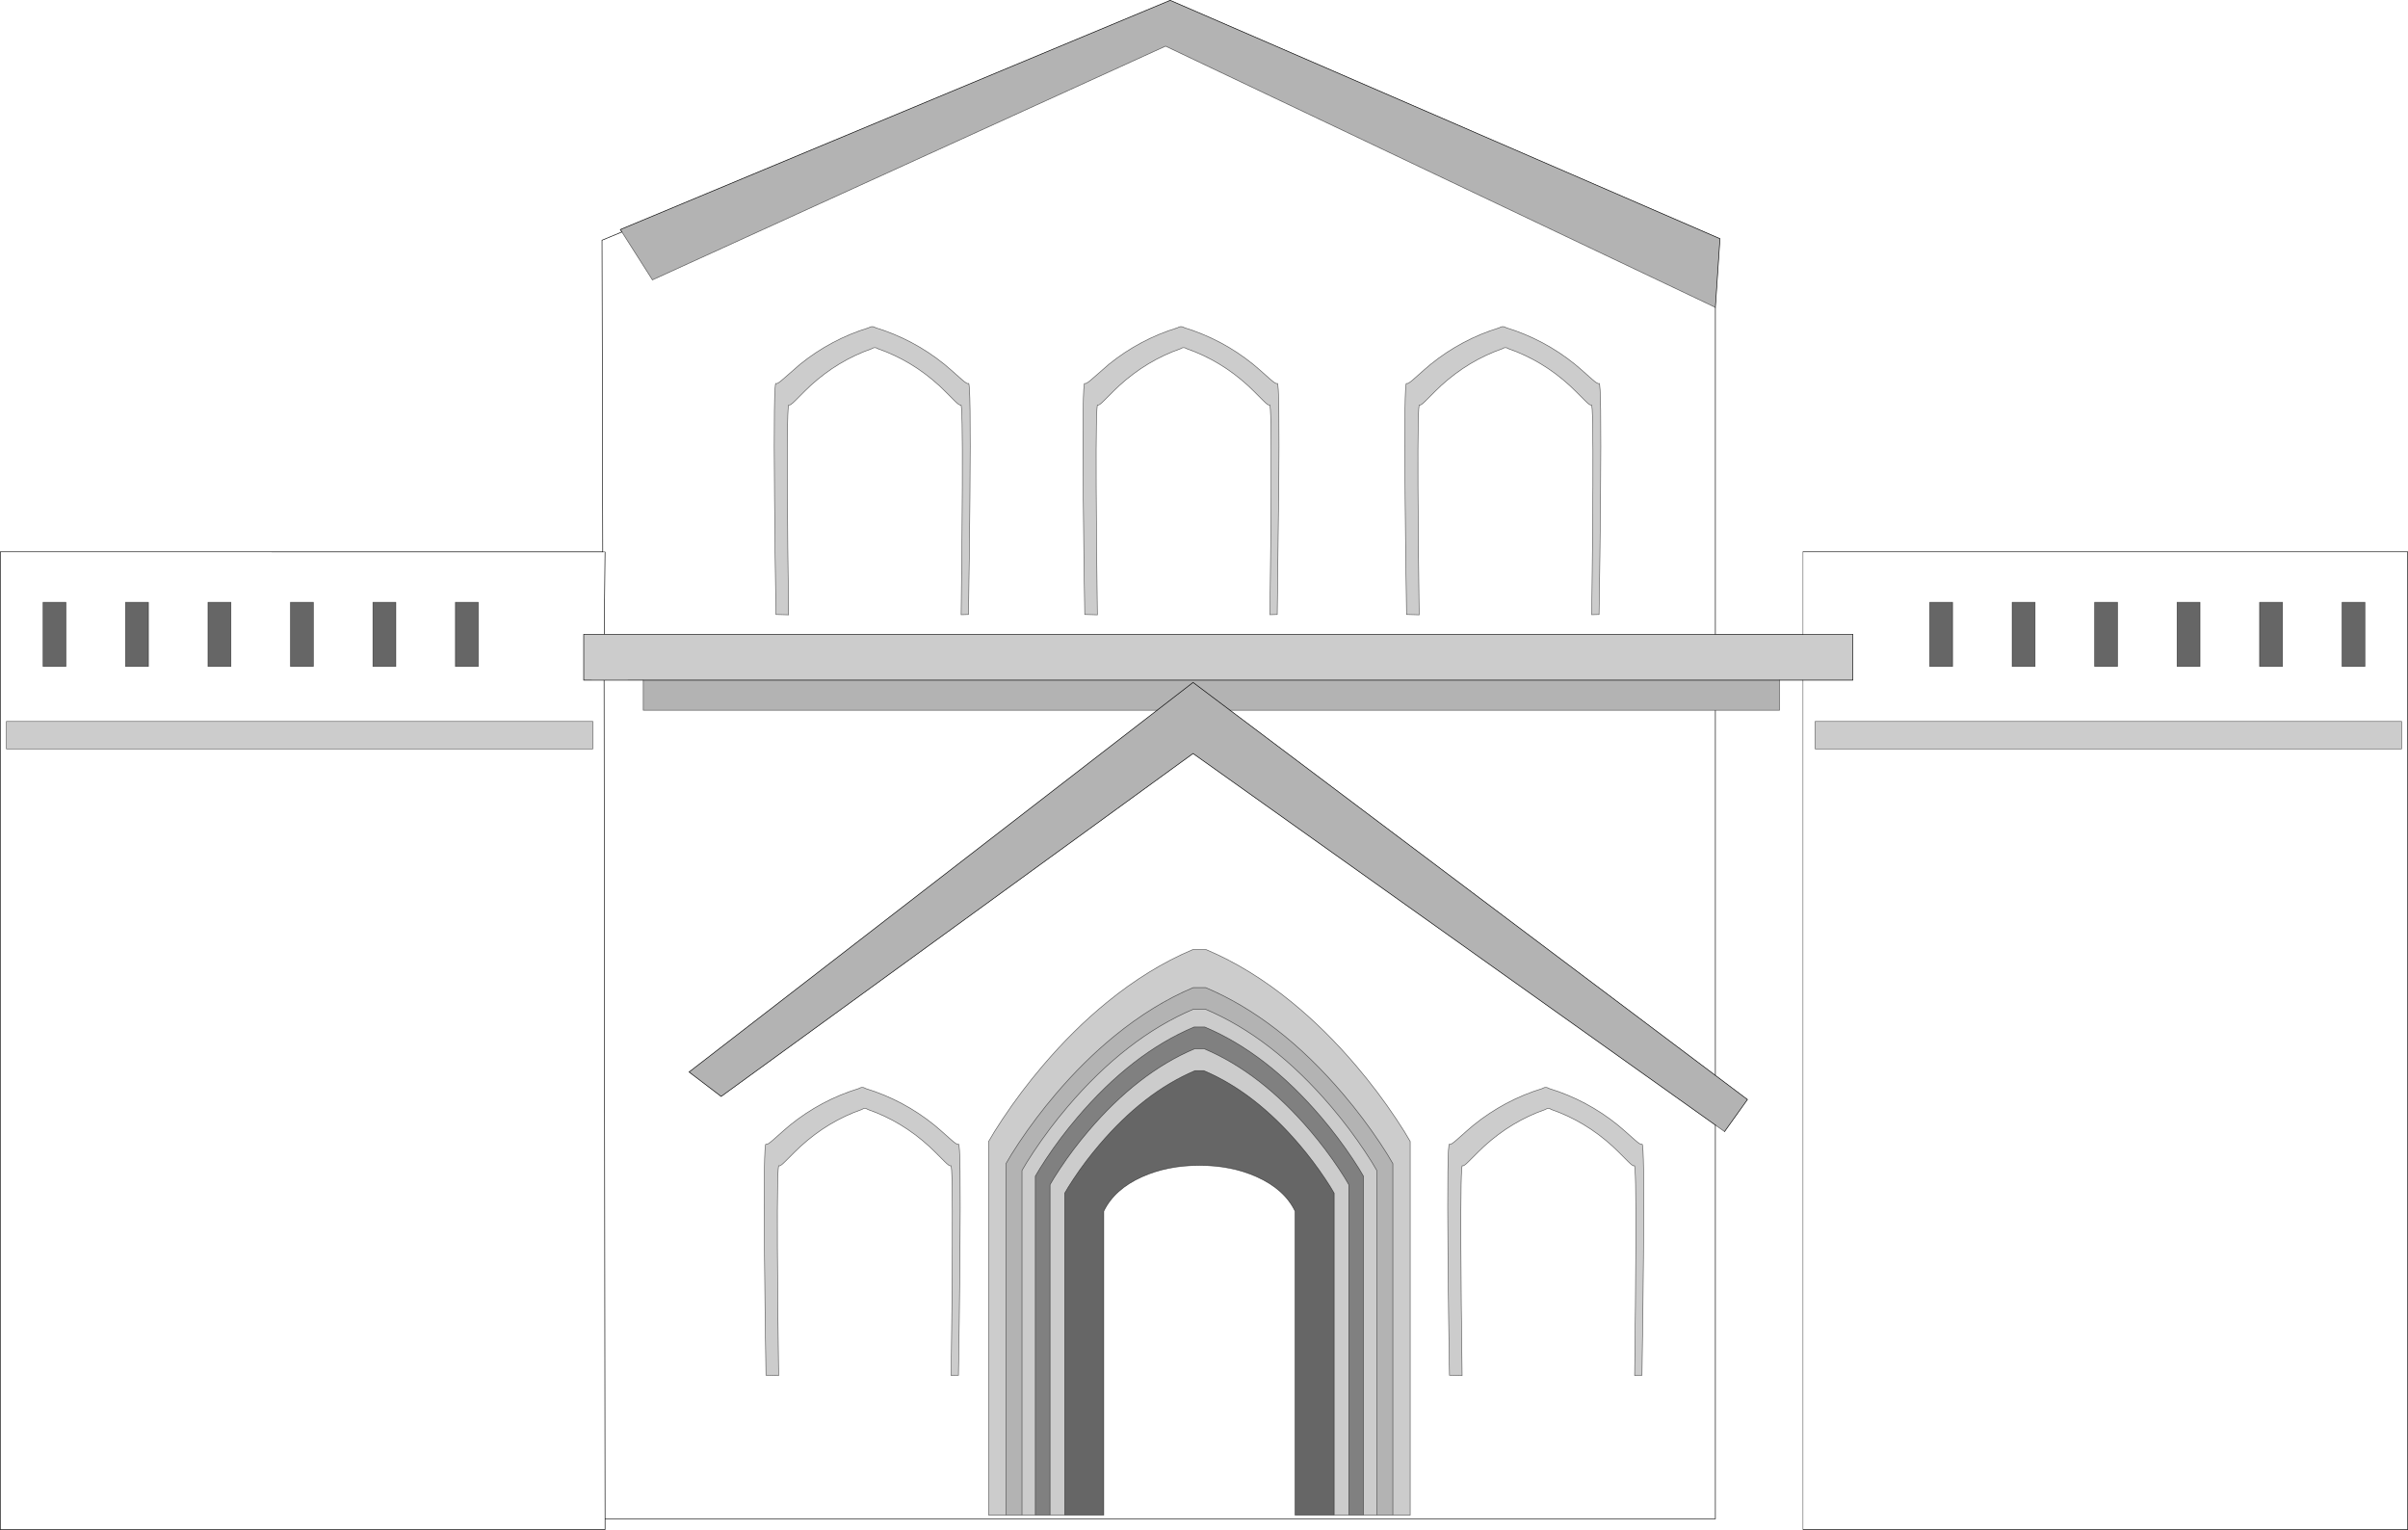<?xml version="1.0" encoding="UTF-8" standalone="no"?>
<svg xmlns:xlink="http://www.w3.org/1999/xlink" height="2498.6px" width="3933.95px" xmlns="http://www.w3.org/2000/svg">
  <g transform="matrix(1.0, 0.0, 0.0, 1.0, 1966.95, 1249.3)">
    <path d="M940.25 -138.45 L940.25 -89.3 835.45 -89.3 42.55 -89.3 -17.85 -134.7 -76.6 -89.3 -17.85 -134.7 42.55 -89.3 835.45 507.05 887.85 546.45 850.45 598.85 835.45 588.2 -17.85 -18.65 -788.8 541.45 -841.2 501.55 -76.6 -89.3 -916.05 -89.3 -916.05 -138.45 940.25 -138.45 M-950.95 -870.45 L-953.5 -874.45 -55.25 -1248.75 842.95 -859.5 835.45 -747.25 -62.75 -1173.9 -901.1 -792.15 -950.95 -870.45 M-323.45 1225.2 L-323.45 651.1 Q-316.3 638.2 -302.6 617.55 -275.15 576.3 -242.35 537.7 -196.4 483.65 -146.2 442.7 -83.5 391.5 -17.65 363.7 L2.75 363.7 Q122.4 414.2 227.45 537.7 260.25 576.3 287.7 617.55 301.4 638.2 308.55 651.1 L308.55 1225.2 282.35 1225.2 282.35 662.35 Q275.8 650.5 263.2 631.6 238.1 593.75 208.0 558.35 111.65 445.1 1.9 398.75 L-16.8 398.75 Q-126.55 445.1 -222.9 558.35 -253.0 593.75 -278.15 631.6 -290.75 650.5 -297.3 662.35 L-297.3 1225.2 -323.45 1225.2" fill="#000000" fill-opacity="0.298" fill-rule="evenodd" stroke="none"/>
    <path d="M1320.3 -265.65 L1320.3 -160.9 1357.75 -160.9 1357.75 -265.65 1320.3 -265.65 M1589.75 -160.9 L1627.2 -160.9 1627.2 -265.65 1589.75 -265.65 1589.75 -160.9 M1455.05 -160.9 L1492.45 -160.9 1492.45 -265.65 1455.05 -265.65 1455.05 -160.9 M1859.25 -265.65 L1859.25 -160.9 1896.65 -160.9 1896.65 -265.65 1859.25 -265.65 M1724.5 -265.65 L1724.5 -160.9 1761.95 -160.9 1761.95 -265.65 1724.5 -265.65 M835.45 -89.3 L835.45 507.05 42.55 -89.3 835.45 -89.3 M835.45 588.2 L835.45 1231.35 -978.45 1231.35 -978.45 1248.8 -1966.45 1248.8 -1966.45 -348.0 -982.2 -347.95 -983.4 -857.0 -950.95 -870.45 -901.1 -792.15 -62.75 -1173.9 835.45 -747.25 835.45 -213.3 -979.8 -213.3 -978.45 -348.0 -979.8 -213.3 -1013.35 -213.3 -1013.35 -138.45 -980.05 -138.4 -916.05 -138.45 -916.05 -89.3 -76.6 -89.3 -841.2 501.55 -788.8 541.45 -17.85 -18.65 835.45 588.2 M978.5 -213.3 L978.5 -348.0 1966.5 -348.0 1966.5 1248.8 978.5 1248.8 978.5 -138.45 1060.0 -138.45 1060.0 -213.3 978.5 -213.3 M1185.6 -265.65 L1185.6 -160.9 1223.0 -160.9 1223.0 -265.65 1185.6 -265.65 M998.45 -26.15 L1956.55 -26.15 1956.55 -71.05 998.45 -71.05 998.45 -26.15 M703.75 612.3 Q682.9 593.65 676.1 588.15 625.65 547.45 564.05 528.55 L561.9 527.45 Q559.5 526.45 558.3 526.8 557.1 526.45 554.75 527.45 L552.6 528.55 Q491.0 547.45 440.55 588.15 433.8 593.6 412.9 612.3 402.85 621.25 401.05 619.45 397.05 615.4 398.65 805.75 399.45 900.9 401.05 996.85 L421.7 997.4 Q420.05 874.95 419.7 787.5 419.2 651.15 422.2 654.55 423.8 656.4 432.75 647.35 451.65 628.3 457.45 623.05 502.55 581.9 557.5 562.85 L559.4 561.8 Q561.55 560.8 562.6 561.1 564.35 560.6 567.7 562.85 622.7 581.9 667.8 623.05 673.8 628.5 692.5 647.35 701.4 656.4 703.0 654.55 706.0 651.2 705.5 787.35 705.15 871.45 703.55 997.2 L715.55 996.85 Q717.15 900.9 717.95 805.75 719.6 615.4 715.55 619.45 713.75 621.25 703.75 612.3 M1185.6 668.8 L1185.6 1032.15 1323.6 1032.15 1323.6 668.8 1185.6 668.8 M1727.45 668.8 L1727.45 1032.15 1865.45 1032.15 1865.45 668.8 1727.45 668.8 M1466.7 668.8 L1466.7 1032.15 1604.7 1032.15 1604.7 668.8 1466.7 668.8 M1466.7 101.85 L1466.7 465.2 1604.7 465.2 1604.7 101.85 1466.7 101.85 M1727.45 101.85 L1727.45 465.2 1865.45 465.2 1865.45 101.85 1727.45 101.85 M1185.6 101.85 L1185.6 465.2 1323.6 465.2 1323.6 101.85 1185.6 101.85 M-699.25 -623.1 Q-703.25 -627.15 -701.65 -436.8 -700.85 -341.65 -699.25 -245.7 L-678.6 -245.15 Q-680.25 -363.9 -680.6 -455.0 -681.15 -591.35 -678.1 -587.95 -676.5 -586.15 -667.55 -595.15 -648.8 -614.1 -642.85 -619.5 -597.8 -660.6 -542.85 -679.7 L-540.95 -680.75 Q-538.8 -681.75 -537.7 -681.4 -536.65 -681.75 -534.5 -680.75 L-532.6 -679.7 Q-477.65 -660.6 -432.55 -619.5 -426.6 -614.05 -407.85 -595.15 -398.9 -586.15 -397.3 -587.95 -394.3 -591.35 -394.85 -455.2 -395.15 -369.8 -396.75 -245.35 L-384.75 -245.7 Q-383.15 -341.65 -382.35 -436.8 -380.75 -627.15 -384.75 -623.1 -386.55 -621.3 -396.55 -630.25 -417.35 -648.9 -424.2 -654.4 -474.7 -695.1 -536.3 -714.0 L-538.45 -715.1 Q-540.8 -716.1 -542.0 -715.75 -543.2 -716.1 -545.6 -715.1 L-547.75 -714.0 Q-609.35 -695.1 -659.8 -654.4 L-687.45 -630.25 Q-697.45 -621.3 -699.25 -623.1 M-978.45 -348.0 L-982.2 -347.95 -978.45 -348.0 M-1185.55 -265.65 L-1222.95 -265.65 -1222.95 -160.9 -1185.55 -160.9 -1185.55 -265.65 M-998.4 -26.15 L-998.4 -71.05 -1956.5 -71.05 -1956.5 -26.15 -998.4 -26.15 M-978.45 1231.35 L-980.05 -138.4 -978.45 1231.35 M-1455.0 -160.9 L-1455.0 -265.65 -1492.4 -265.65 -1492.4 -160.9 -1455.0 -160.9 M-1320.25 -265.65 L-1357.7 -265.65 -1357.7 -160.9 -1320.25 -160.9 -1320.25 -265.65 M-1627.15 -265.65 L-1627.15 -160.9 -1589.7 -160.9 -1589.7 -265.65 -1627.15 -265.65 M-1859.2 -265.65 L-1896.6 -265.65 -1896.6 -160.9 -1859.2 -160.9 -1859.2 -265.65 M-1724.45 -265.65 L-1761.85 -265.65 -1761.85 -160.9 -1724.45 -160.9 -1724.45 -265.65 M-1323.55 96.0 L-1323.55 459.35 -1185.55 459.35 -1185.55 96.0 -1323.55 96.0 M-1602.5 662.95 L-1602.5 1026.3 -1464.5 1026.3 -1464.5 662.95 -1602.5 662.95 M-1865.4 662.95 L-1865.4 1026.3 -1727.4 1026.3 -1727.4 662.95 -1865.4 662.95 M-1865.4 96.0 L-1865.4 459.35 -1727.4 459.35 -1727.4 96.0 -1865.4 96.0 M-1602.5 96.0 L-1602.5 459.35 -1464.5 459.35 -1464.5 96.0 -1602.5 96.0 M-715.55 619.45 Q-719.6 615.4 -717.95 805.75 -717.15 900.9 -715.55 996.85 L-694.9 997.4 Q-696.55 877.5 -696.9 787.5 -697.45 651.15 -694.4 654.55 -692.8 656.4 -683.85 647.35 -665.05 628.35 -659.15 623.05 -614.1 581.9 -559.15 562.85 L-557.25 561.8 Q-555.1 560.8 -554.0 561.1 -552.95 560.8 -550.8 561.8 L-548.9 562.85 Q-493.95 581.9 -448.85 623.05 -442.95 628.4 -424.15 647.35 -415.2 656.4 -413.6 654.55 -410.6 651.15 -411.15 787.35 -411.5 875.65 -413.1 997.2 L-401.1 996.85 Q-399.5 900.9 -398.7 805.75 -397.05 615.4 -401.1 619.45 -402.9 621.25 -412.9 612.3 -433.7 593.65 -440.55 588.15 -491.0 547.45 -552.6 528.55 -553.55 528.0 -554.75 527.45 -557.1 526.45 -558.3 526.8 -559.5 526.45 -561.9 527.45 L-564.05 528.55 Q-625.65 547.45 -676.1 588.15 -682.9 593.65 -703.75 612.3 -713.75 621.25 -715.55 619.45 M-1323.55 662.95 L-1323.55 1026.3 -1185.55 1026.3 -1185.55 662.95 -1323.55 662.95 M491.75 -715.1 Q489.4 -716.1 488.2 -715.75 487.0 -716.1 484.6 -715.1 L482.45 -714.0 Q420.85 -695.1 370.4 -654.4 363.6 -648.9 342.75 -630.25 332.75 -621.3 330.95 -623.1 326.9 -627.15 328.55 -436.8 329.35 -341.65 330.95 -245.7 L351.55 -245.15 Q349.95 -366.5 349.6 -455.0 349.1 -591.35 352.1 -587.95 353.7 -586.15 362.6 -595.15 381.25 -614.0 387.3 -619.5 432.4 -660.6 487.35 -679.7 L489.25 -680.75 Q491.4 -681.75 492.45 -681.4 493.55 -681.75 495.7 -680.75 L497.6 -679.7 Q552.55 -660.6 597.65 -619.5 603.65 -614.0 622.35 -595.15 631.25 -586.15 632.85 -587.95 635.85 -591.35 635.35 -455.2 635.0 -367.05 633.4 -245.35 L645.45 -245.7 Q647.05 -341.65 647.85 -436.8 649.45 -627.15 645.45 -623.1 643.65 -621.3 633.65 -630.25 612.85 -648.9 606.0 -654.4 555.5 -695.1 493.9 -714.0 L491.75 -715.1 M398.65 -525.05 L398.65 -228.7 584.3 -228.7 584.3 -525.05 Q577.2 -562.15 549.6 -583.25 524.35 -602.5 491.15 -602.4 458.0 -602.25 432.85 -582.9 405.45 -561.7 398.65 -525.05 M107.9 -630.25 Q87.1 -648.9 80.25 -654.4 29.9 -695.0 -31.5 -713.9 L-31.8 -714.0 -33.95 -715.1 Q-36.35 -716.1 -37.55 -715.75 -38.75 -716.1 -41.1 -715.1 L-43.25 -714.0 Q-104.85 -695.1 -155.3 -654.4 L-182.95 -630.25 Q-193.0 -621.3 -194.8 -623.1 -198.8 -627.15 -197.2 -436.8 -196.4 -341.65 -194.8 -245.7 L-174.15 -245.15 -174.15 -245.45 Q-175.8 -367.8 -176.1 -455.0 -176.65 -591.35 -173.6 -587.95 -172.0 -586.15 -163.1 -595.15 -144.45 -614.0 -138.4 -619.5 -93.3 -660.6 -38.35 -679.7 L-36.45 -680.75 Q-34.3 -681.75 -33.25 -681.4 -32.15 -681.75 -30.0 -680.75 L-28.1 -679.7 -27.2 -679.4 Q27.2 -660.25 71.95 -619.5 77.95 -614.0 96.65 -595.15 105.55 -586.15 107.15 -587.95 110.15 -591.35 109.65 -455.2 109.3 -367.05 107.7 -245.35 L119.7 -245.7 121.65 -413.0 122.1 -436.8 Q123.75 -627.15 119.7 -623.1 117.9 -621.3 107.9 -630.25 M-631.0 -525.05 L-631.0 -228.7 -445.35 -228.7 -445.35 -525.05 Q-452.45 -562.15 -480.05 -583.25 -505.3 -602.5 -538.5 -602.4 -571.65 -602.25 -596.8 -582.9 -624.2 -561.7 -631.0 -525.05 M-115.55 -525.05 L-115.55 -228.7 72.1 -228.7 72.1 -525.05 Q65.0 -562.15 37.4 -583.25 12.15 -602.5 -21.05 -602.4 L-22.35 -602.4 -23.05 -602.4 Q-56.2 -602.25 -81.35 -582.9 -108.75 -561.7 -115.55 -525.05 M308.55 1225.2 L336.9 1225.2 336.9 614.9 Q329.1 600.85 314.15 578.35 284.3 533.4 248.5 491.3 198.45 432.45 143.75 387.8 75.4 331.95 3.7 301.7 L-18.55 301.7 Q-90.25 331.95 -158.65 387.8 -213.35 432.45 -263.4 491.3 -299.2 533.4 -329.05 578.35 -344.0 600.85 -351.8 614.9 L-351.8 1225.2 -323.45 1225.2 -297.3 1225.2 -275.55 1225.2 -251.5 1225.2 -227.55 1225.2 -163.7 1225.2 -163.7 728.9 Q-146.35 693.0 -101.3 672.75 -59.65 654.05 -7.45 654.05 44.7 654.05 86.4 672.75 131.45 693.0 148.8 728.9 L148.8 1225.2 212.65 1225.2 236.6 1225.2 260.55 1225.2 282.35 1225.2 308.55 1225.2 M-646.9 719.05 L-646.9 1015.4 -461.25 1015.4 -461.25 719.05 Q-468.35 681.95 -495.95 660.85 -521.2 641.6 -554.4 641.7 -587.55 641.85 -612.7 661.2 -640.1 682.4 -646.9 719.05 M470.2 719.05 L470.2 1015.4 655.85 1015.4 655.85 719.05 Q648.75 681.95 621.15 660.85 595.9 641.6 562.7 641.7 529.55 641.85 504.4 661.2 477.0 682.4 470.2 719.05" fill="#ffffff" fill-opacity="0.0" fill-rule="evenodd" stroke="none"/>
    <path d="M835.45 -213.3 L978.5 -213.3 1060.0 -213.3 1060.0 -138.45 978.5 -138.45 940.25 -138.45 -916.05 -138.45 -980.05 -138.4 -1013.35 -138.45 -1013.35 -213.3 -979.8 -213.3 835.45 -213.3 M703.75 612.3 Q713.75 621.25 715.55 619.45 719.6 615.4 717.95 805.75 717.15 900.9 715.55 996.85 L703.55 997.2 Q705.15 871.45 705.5 787.35 706.0 651.2 703.0 654.55 701.4 656.4 692.5 647.35 673.8 628.5 667.8 623.05 622.7 581.9 567.7 562.85 564.35 560.6 562.6 561.1 561.55 560.8 559.4 561.8 L557.5 562.85 Q502.55 581.9 457.45 623.05 451.65 628.3 432.75 647.35 423.8 656.4 422.2 654.55 419.2 651.15 419.7 787.5 420.05 874.95 421.7 997.4 L401.05 996.85 Q399.45 900.9 398.65 805.75 397.05 615.4 401.05 619.45 402.85 621.25 412.9 612.3 433.8 593.6 440.55 588.15 491.0 547.45 552.6 528.55 L554.75 527.45 Q557.1 526.45 558.3 526.8 559.5 526.45 561.9 527.45 L564.05 528.55 Q625.65 547.45 676.1 588.15 682.9 593.65 703.75 612.3 M998.45 -26.15 L998.45 -71.05 1956.55 -71.05 1956.55 -26.15 998.45 -26.15 M-699.25 -623.1 Q-697.45 -621.3 -687.45 -630.25 L-659.8 -654.4 Q-609.35 -695.1 -547.75 -714.0 L-545.6 -715.1 Q-543.2 -716.1 -542.0 -715.75 -540.8 -716.1 -538.45 -715.1 L-536.3 -714.0 Q-474.7 -695.1 -424.2 -654.4 -417.35 -648.9 -396.55 -630.25 -386.55 -621.3 -384.75 -623.1 -380.75 -627.15 -382.35 -436.8 -383.15 -341.65 -384.75 -245.7 L-396.75 -245.35 Q-395.15 -369.8 -394.85 -455.2 -394.3 -591.35 -397.3 -587.95 -398.9 -586.15 -407.85 -595.15 -426.6 -614.05 -432.55 -619.5 -477.65 -660.6 -532.6 -679.7 L-534.5 -680.75 Q-536.65 -681.75 -537.7 -681.4 -538.8 -681.75 -540.95 -680.75 L-542.85 -679.7 Q-597.8 -660.6 -642.85 -619.5 -648.8 -614.1 -667.55 -595.15 -676.5 -586.15 -678.1 -587.95 -681.15 -591.35 -680.6 -455.0 -680.25 -363.9 -678.6 -245.15 L-699.25 -245.7 Q-700.85 -341.65 -701.65 -436.8 -703.25 -627.15 -699.25 -623.1 M-998.4 -26.15 L-1956.5 -26.15 -1956.5 -71.05 -998.4 -71.05 -998.4 -26.15 M-715.55 619.45 Q-713.75 621.25 -703.75 612.3 -682.9 593.65 -676.1 588.15 -625.65 547.45 -564.05 528.55 L-561.9 527.45 Q-559.5 526.45 -558.3 526.8 -557.1 526.45 -554.75 527.45 -553.55 528.0 -552.6 528.55 -491.0 547.45 -440.55 588.15 -433.7 593.65 -412.9 612.3 -402.9 621.25 -401.1 619.45 -397.05 615.4 -398.7 805.75 -399.5 900.9 -401.1 996.85 L-413.1 997.2 Q-411.5 875.65 -411.15 787.35 -410.6 651.15 -413.6 654.55 -415.2 656.4 -424.15 647.35 -442.95 628.4 -448.85 623.05 -493.95 581.9 -548.9 562.85 L-550.8 561.8 Q-552.95 560.8 -554.0 561.1 -555.1 560.8 -557.25 561.8 L-559.15 562.85 Q-614.1 581.9 -659.15 623.05 -665.05 628.35 -683.85 647.35 -692.8 656.4 -694.4 654.55 -697.45 651.15 -696.9 787.5 -696.55 877.5 -694.9 997.4 L-715.55 996.85 Q-717.15 900.9 -717.95 805.75 -719.6 615.4 -715.55 619.45 M491.75 -715.1 L493.9 -714.0 Q555.5 -695.1 606.0 -654.4 612.85 -648.9 633.65 -630.25 643.65 -621.3 645.45 -623.1 649.45 -627.15 647.85 -436.8 647.05 -341.65 645.45 -245.7 L633.4 -245.35 Q635.0 -367.05 635.35 -455.2 635.85 -591.35 632.85 -587.95 631.25 -586.15 622.35 -595.15 603.65 -614.0 597.65 -619.5 552.55 -660.6 497.6 -679.7 L495.7 -680.75 Q493.55 -681.75 492.45 -681.4 491.4 -681.75 489.25 -680.75 L487.35 -679.7 Q432.4 -660.6 387.3 -619.5 381.25 -614.0 362.6 -595.15 353.7 -586.15 352.1 -587.95 349.1 -591.35 349.6 -455.0 349.95 -366.5 351.55 -245.15 L330.95 -245.7 Q329.35 -341.65 328.55 -436.8 326.9 -627.15 330.95 -623.1 332.75 -621.3 342.75 -630.25 363.6 -648.9 370.4 -654.4 420.85 -695.1 482.45 -714.0 L484.6 -715.1 Q487.0 -716.1 488.2 -715.75 489.4 -716.1 491.75 -715.1 M107.9 -630.25 Q117.9 -621.3 119.7 -623.1 123.75 -627.15 122.1 -436.8 L121.65 -413.0 119.7 -245.7 107.7 -245.35 Q109.3 -367.05 109.65 -455.2 110.15 -591.35 107.15 -587.95 105.55 -586.15 96.65 -595.15 77.95 -614.0 71.95 -619.5 27.2 -660.25 -27.2 -679.4 L-28.1 -679.7 -30.0 -680.75 Q-32.15 -681.75 -33.25 -681.4 -34.3 -681.75 -36.45 -680.75 L-38.35 -679.7 Q-93.3 -660.6 -138.4 -619.5 -144.45 -614.0 -163.1 -595.15 -172.0 -586.15 -173.6 -587.95 -176.65 -591.35 -176.1 -455.0 -175.8 -367.8 -174.15 -245.45 L-174.15 -245.15 -194.8 -245.7 Q-196.4 -341.65 -197.2 -436.8 -198.8 -627.15 -194.8 -623.1 -193.0 -621.3 -182.95 -630.25 L-155.3 -654.4 Q-104.85 -695.1 -43.25 -714.0 L-41.1 -715.1 Q-38.75 -716.1 -37.55 -715.75 -36.35 -716.1 -33.95 -715.1 L-31.8 -714.0 -31.5 -713.9 Q29.9 -695.0 80.25 -654.4 87.1 -648.9 107.9 -630.25 M-323.45 1225.2 L-351.8 1225.2 -351.8 614.9 Q-344.0 600.85 -329.05 578.35 -299.2 533.4 -263.4 491.3 -213.35 432.45 -158.65 387.8 -90.25 331.95 -18.55 301.7 L3.7 301.7 Q75.4 331.95 143.75 387.8 198.45 432.45 248.5 491.3 284.3 533.4 314.15 578.35 329.1 600.85 336.9 614.9 L336.9 1225.2 308.55 1225.2 308.55 651.1 Q301.4 638.2 287.7 617.55 260.25 576.3 227.45 537.7 122.4 414.2 2.75 363.7 L-17.65 363.7 Q-83.5 391.5 -146.2 442.7 -196.4 483.65 -242.35 537.7 -275.15 576.3 -302.6 617.55 -316.3 638.2 -323.45 651.1 L-323.45 1225.2 M282.35 1225.2 L260.55 1225.2 260.55 671.7 Q254.5 660.75 242.85 643.25 219.6 608.25 191.8 575.55 102.7 470.8 1.2 428.0 L-16.1 428.0 Q-117.65 470.8 -206.75 575.55 -234.6 608.25 -257.85 643.25 -269.5 660.75 -275.55 671.7 L-275.55 1225.2 -297.3 1225.2 -297.3 662.35 Q-290.75 650.5 -278.15 631.6 -253.0 593.75 -222.9 558.35 -126.55 445.1 -16.8 398.75 L1.9 398.75 Q111.65 445.1 208.0 558.35 238.1 593.75 263.2 631.6 275.8 650.5 282.35 662.35 L282.35 1225.2 M236.6 1225.2 L212.65 1225.2 212.65 699.4 Q207.65 690.4 198.1 676.05 179.0 647.3 156.15 620.45 83.0 534.5 -0.35 499.3 L-14.55 499.3 Q-97.9 534.5 -171.05 620.45 -193.95 647.3 -213.05 676.05 -222.55 690.4 -227.55 699.4 L-227.55 1225.2 -251.5 1225.2 -251.5 685.6 Q-246.0 675.65 -235.4 659.7 -214.25 627.85 -188.9 598.05 -107.8 502.7 -15.35 463.65 L0.45 463.65 Q92.85 502.7 173.95 598.05 199.3 627.85 220.5 659.7 231.1 675.65 236.6 685.6 L236.6 1225.2" fill="#000000" fill-opacity="0.2" fill-rule="evenodd" stroke="none"/>
    <path d="M1724.5 -265.65 L1761.95 -265.65 1761.95 -160.9 1724.5 -160.9 1724.5 -265.65 M1859.25 -265.65 L1896.65 -265.65 1896.65 -160.9 1859.25 -160.9 1859.25 -265.65 M1455.05 -160.9 L1455.05 -265.65 1492.45 -265.65 1492.45 -160.9 1455.05 -160.9 M1589.75 -160.9 L1589.75 -265.65 1627.2 -265.65 1627.2 -160.9 1589.75 -160.9 M1320.3 -265.65 L1357.75 -265.65 1357.75 -160.9 1320.3 -160.9 1320.3 -265.65 M1185.6 -265.65 L1223.0 -265.65 1223.0 -160.9 1185.6 -160.9 1185.6 -265.65 M-1185.55 -265.65 L-1185.55 -160.9 -1222.95 -160.9 -1222.95 -265.65 -1185.55 -265.65 M-1724.45 -265.65 L-1724.45 -160.9 -1761.85 -160.9 -1761.85 -265.65 -1724.45 -265.65 M-1859.2 -265.65 L-1859.2 -160.9 -1896.6 -160.9 -1896.6 -265.65 -1859.2 -265.65 M-1627.15 -265.65 L-1589.7 -265.65 -1589.7 -160.9 -1627.15 -160.9 -1627.15 -265.65 M-1320.25 -265.65 L-1320.25 -160.9 -1357.7 -160.9 -1357.7 -265.65 -1320.25 -265.65 M-1455.0 -160.9 L-1492.4 -160.9 -1492.4 -265.65 -1455.0 -265.65 -1455.0 -160.9 M212.65 1225.2 L148.8 1225.2 148.8 728.9 Q131.45 693.0 86.4 672.75 44.7 654.05 -7.45 654.05 -59.65 654.05 -101.3 672.75 -146.35 693.0 -163.7 728.9 L-163.7 1225.2 -227.55 1225.2 -227.55 699.4 Q-222.55 690.4 -213.05 676.05 -193.95 647.3 -171.05 620.45 -97.9 534.5 -14.55 499.3 L-0.35 499.3 Q83.0 534.5 156.15 620.45 179.0 647.3 198.1 676.05 207.65 690.4 212.65 699.4 L212.65 1225.2" fill="#000000" fill-opacity="0.6" fill-rule="evenodd" stroke="none"/>
    <path d="M260.55 1225.2 L236.6 1225.2 236.6 685.6 Q231.1 675.65 220.5 659.7 199.3 627.85 173.95 598.05 92.85 502.7 0.45 463.65 L-15.35 463.65 Q-107.8 502.7 -188.9 598.05 -214.25 627.85 -235.4 659.7 -246.0 675.65 -251.5 685.6 L-251.5 1225.2 -275.55 1225.2 -275.55 671.7 Q-269.5 660.75 -257.85 643.25 -234.6 608.25 -206.75 575.55 -117.65 470.8 -16.1 428.0 L1.2 428.0 Q102.7 470.8 191.8 575.55 219.6 608.25 242.85 643.25 254.5 660.75 260.55 671.7 L260.55 1225.2" fill="#000000" fill-opacity="0.498" fill-rule="evenodd" stroke="none"/>
    <path d="M835.45 507.05 L887.85 546.45 850.45 598.85 M-950.95 -870.45 L-953.5 -874.45 -55.25 -1248.75 842.95 -859.5 835.45 -747.25 M-76.6 -89.3 L-17.85 -134.7 42.55 -89.3 835.45 507.05 M835.45 588.2 L-17.85 -18.65 -788.8 541.45 -841.2 501.55 -76.6 -89.3" fill="none" stroke="#000000" stroke-linecap="round" stroke-linejoin="miter-clip" stroke-miterlimit="4.0" stroke-width="1.0"/>
    <path d="M1320.3 -265.65 L1320.3 -160.9 1357.75 -160.9 1357.75 -265.65 1320.3 -265.65 M1589.75 -160.9 L1627.2 -160.9 1627.2 -265.65 1589.75 -265.65 1589.75 -160.9 M1455.05 -160.9 L1492.45 -160.9 1492.45 -265.65 1455.05 -265.65 1455.05 -160.9 M1859.25 -265.65 L1859.25 -160.9 1896.65 -160.9 1896.65 -265.65 1859.25 -265.65 M1724.5 -265.65 L1724.5 -160.9 1761.95 -160.9 1761.95 -265.65 1724.5 -265.65 M940.25 -138.45 L940.25 -89.3 835.45 -89.3 42.55 -89.3 M850.45 598.85 L835.45 588.2 M-916.05 -138.45 L-916.05 -89.3 -76.6 -89.3 M1185.6 -265.65 L1185.6 -160.9 1223.0 -160.9 1223.0 -265.65 1185.6 -265.65 M998.45 -26.15 L1956.55 -26.15 1956.55 -71.05 998.45 -71.05 998.45 -26.15 M703.75 612.3 Q682.9 593.65 676.1 588.15 625.65 547.45 564.05 528.55 L561.9 527.45 Q559.5 526.45 558.3 526.8 557.1 526.45 554.75 527.45 L552.6 528.55 Q491.0 547.45 440.55 588.15 433.8 593.6 412.9 612.3 402.85 621.25 401.05 619.45 397.05 615.4 398.65 805.75 399.45 900.9 401.05 996.85 L421.7 997.4 Q420.05 874.95 419.7 787.5 419.2 651.15 422.2 654.55 423.8 656.4 432.75 647.35 451.65 628.3 457.45 623.05 502.55 581.9 557.5 562.85 L559.4 561.8 Q561.55 560.8 562.6 561.1 564.35 560.6 567.7 562.85 622.7 581.9 667.8 623.05 673.8 628.5 692.5 647.35 701.4 656.4 703.0 654.55 706.0 651.2 705.5 787.35 705.15 871.45 703.55 997.2 L715.55 996.85 Q717.15 900.9 717.95 805.75 719.6 615.4 715.55 619.45 713.75 621.25 703.75 612.3 M835.45 -747.25 L-62.75 -1173.9 -901.1 -792.15 -950.95 -870.45 M-699.25 -623.1 Q-703.25 -627.15 -701.65 -436.8 -700.85 -341.65 -699.25 -245.7 L-678.6 -245.15 Q-680.25 -363.9 -680.6 -455.0 -681.15 -591.35 -678.1 -587.95 -676.5 -586.15 -667.55 -595.15 -648.8 -614.1 -642.85 -619.5 -597.8 -660.6 -542.85 -679.7 L-540.95 -680.75 Q-538.8 -681.75 -537.7 -681.4 -536.65 -681.75 -534.5 -680.75 L-532.6 -679.7 Q-477.65 -660.6 -432.55 -619.5 -426.6 -614.05 -407.85 -595.15 -398.9 -586.15 -397.3 -587.95 -394.3 -591.35 -394.85 -455.2 -395.15 -369.8 -396.75 -245.35 L-384.75 -245.7 Q-383.15 -341.65 -382.35 -436.8 -380.75 -627.15 -384.75 -623.1 -386.55 -621.3 -396.55 -630.25 -417.35 -648.9 -424.2 -654.4 -474.7 -695.1 -536.3 -714.0 L-538.45 -715.1 Q-540.8 -716.1 -542.0 -715.75 -543.2 -716.1 -545.6 -715.1 L-547.75 -714.0 Q-609.35 -695.1 -659.8 -654.4 L-687.45 -630.25 Q-697.45 -621.3 -699.25 -623.1 M-1185.55 -265.65 L-1185.55 -160.9 -1222.95 -160.9 -1222.95 -265.65 -1185.55 -265.65 M-998.4 -26.15 L-998.4 -71.05 -1956.5 -71.05 -1956.5 -26.15 -998.4 -26.15 M-1724.45 -265.65 L-1724.45 -160.9 -1761.85 -160.9 -1761.85 -265.65 -1724.45 -265.65 M-1859.2 -265.65 L-1859.2 -160.9 -1896.6 -160.9 -1896.6 -265.65 -1859.2 -265.65 M-1627.15 -265.65 L-1589.7 -265.65 -1589.7 -160.9 -1627.15 -160.9 -1627.15 -265.65 M-1320.25 -265.65 L-1320.25 -160.9 -1357.7 -160.9 -1357.7 -265.65 -1320.25 -265.65 M-1455.0 -160.9 L-1492.4 -160.9 -1492.4 -265.65 -1455.0 -265.65 -1455.0 -160.9 M-715.55 619.45 Q-719.6 615.4 -717.95 805.75 -717.15 900.9 -715.55 996.85 L-694.9 997.4 Q-696.55 877.5 -696.9 787.5 -697.45 651.15 -694.4 654.55 -692.8 656.4 -683.85 647.35 -665.05 628.35 -659.15 623.05 -614.1 581.9 -559.15 562.85 L-557.25 561.8 Q-555.1 560.8 -554.0 561.1 -552.95 560.8 -550.8 561.8 L-548.9 562.85 Q-493.95 581.9 -448.85 623.05 -442.95 628.4 -424.15 647.35 -415.2 656.4 -413.6 654.55 -410.6 651.15 -411.15 787.35 -411.5 875.65 -413.1 997.2 L-401.1 996.85 Q-399.5 900.9 -398.7 805.75 -397.05 615.4 -401.1 619.45 -402.9 621.25 -412.9 612.3 -433.7 593.65 -440.55 588.15 -491.0 547.45 -552.6 528.55 -553.55 528.0 -554.75 527.45 -557.1 526.45 -558.3 526.8 -559.5 526.45 -561.9 527.45 L-564.05 528.55 Q-625.65 547.45 -676.1 588.15 -682.9 593.65 -703.75 612.3 -713.75 621.25 -715.55 619.45 M491.75 -715.1 Q489.4 -716.1 488.2 -715.75 487.0 -716.1 484.6 -715.1 L482.45 -714.0 Q420.85 -695.1 370.4 -654.4 363.6 -648.9 342.75 -630.25 332.75 -621.3 330.95 -623.1 326.9 -627.15 328.55 -436.8 329.35 -341.65 330.95 -245.7 L351.55 -245.15 Q349.95 -366.5 349.6 -455.0 349.1 -591.35 352.1 -587.95 353.7 -586.15 362.6 -595.15 381.25 -614.0 387.3 -619.5 432.4 -660.6 487.35 -679.7 L489.25 -680.75 Q491.4 -681.75 492.45 -681.4 493.55 -681.75 495.7 -680.75 L497.6 -679.7 Q552.55 -660.6 597.65 -619.5 603.65 -614.0 622.35 -595.15 631.25 -586.15 632.85 -587.95 635.85 -591.35 635.35 -455.2 635.0 -367.05 633.4 -245.35 L645.45 -245.7 Q647.05 -341.65 647.85 -436.8 649.45 -627.15 645.45 -623.1 643.65 -621.3 633.65 -630.25 612.85 -648.9 606.0 -654.4 555.5 -695.1 493.9 -714.0 L491.75 -715.1 M107.9 -630.25 Q87.1 -648.9 80.25 -654.4 29.9 -695.0 -31.5 -713.9 L-31.8 -714.0 -33.95 -715.1 Q-36.35 -716.1 -37.55 -715.75 -38.75 -716.1 -41.1 -715.1 L-43.25 -714.0 Q-104.85 -695.1 -155.3 -654.4 L-182.95 -630.25 Q-193.0 -621.3 -194.8 -623.1 -198.8 -627.15 -197.2 -436.8 -196.4 -341.65 -194.8 -245.7 L-174.15 -245.15 -174.15 -245.45 Q-175.8 -367.8 -176.1 -455.0 -176.65 -591.35 -173.6 -587.95 -172.0 -586.15 -163.1 -595.15 -144.45 -614.0 -138.4 -619.5 -93.3 -660.6 -38.35 -679.7 L-36.45 -680.75 Q-34.3 -681.75 -33.25 -681.4 -32.15 -681.75 -30.0 -680.75 L-28.1 -679.7 -27.2 -679.4 Q27.2 -660.25 71.95 -619.5 77.95 -614.0 96.65 -595.15 105.55 -586.15 107.15 -587.95 110.15 -591.35 109.65 -455.2 109.3 -367.05 107.7 -245.35 L119.7 -245.7 121.65 -413.0 122.1 -436.8 Q123.75 -627.15 119.7 -623.1 117.9 -621.3 107.9 -630.25 M308.55 1225.2 L336.9 1225.2 336.9 614.9 Q329.1 600.85 314.15 578.35 284.3 533.4 248.5 491.3 198.45 432.45 143.75 387.8 75.4 331.95 3.7 301.7 L-18.55 301.7 Q-90.25 331.95 -158.65 387.8 -213.35 432.45 -263.4 491.3 -299.2 533.4 -329.05 578.35 -344.0 600.85 -351.8 614.9 L-351.8 1225.2 -323.45 1225.2 -323.45 651.1 Q-316.3 638.2 -302.6 617.55 -275.15 576.3 -242.35 537.7 -196.4 483.65 -146.2 442.7 -83.5 391.5 -17.65 363.7 L2.75 363.7 Q122.4 414.2 227.45 537.7 260.25 576.3 287.7 617.55 301.4 638.2 308.55 651.1 L308.55 1225.2 282.35 1225.2 260.55 1225.2 236.6 1225.2 212.65 1225.2 148.8 1225.2 148.8 728.9 Q131.45 693.0 86.4 672.75 44.7 654.05 -7.45 654.05 -59.65 654.05 -101.3 672.75 -146.35 693.0 -163.7 728.9 L-163.7 1225.2 -227.55 1225.2 -251.5 1225.2 -275.55 1225.2 -297.3 1225.2 -323.45 1225.2 M212.65 1225.2 L212.65 699.4 Q207.65 690.4 198.1 676.05 179.0 647.3 156.15 620.45 83.0 534.5 -0.35 499.3 L-14.55 499.3 Q-97.9 534.5 -171.05 620.45 -193.95 647.3 -213.05 676.05 -222.55 690.4 -227.55 699.4 L-227.55 1225.2 M-251.5 1225.2 L-251.5 685.6 Q-246.0 675.65 -235.4 659.7 -214.25 627.85 -188.9 598.05 -107.8 502.7 -15.35 463.65 L0.45 463.65 Q92.85 502.7 173.95 598.05 199.3 627.85 220.5 659.7 231.1 675.65 236.6 685.6 L236.6 1225.2 M260.55 1225.2 L260.55 671.7 Q254.5 660.75 242.85 643.25 219.6 608.25 191.8 575.55 102.7 470.8 1.2 428.0 L-16.1 428.0 Q-117.65 470.8 -206.75 575.55 -234.6 608.25 -257.85 643.25 -269.5 660.75 -275.55 671.7 L-275.55 1225.2 M282.35 1225.2 L282.35 662.35 Q275.8 650.5 263.2 631.6 238.1 593.75 208.0 558.35 111.65 445.1 1.9 398.75 L-16.8 398.75 Q-126.55 445.1 -222.9 558.35 -253.0 593.75 -278.15 631.6 -290.75 650.5 -297.3 662.35 L-297.3 1225.2" fill="none" stroke="#000000" stroke-linecap="round" stroke-linejoin="miter-clip" stroke-miterlimit="4.0" stroke-opacity="0.6" stroke-width="1.0"/>
    <path d="M835.45 -89.3 L835.45 507.05 M835.45 588.2 L835.45 1231.35 -978.45 1231.35 -978.45 1248.8 -1966.45 1248.8 -1966.45 -348.0 -982.2 -347.95 -983.4 -857.0 -950.95 -870.45 M978.5 -348.0 L1966.5 -348.0 1966.5 1248.8 978.5 1248.8 M978.5 -138.45 L940.25 -138.45 -916.05 -138.45 -980.05 -138.4 -978.45 1231.35 M-978.45 -348.0 L-979.8 -213.3 835.45 -213.3 M-980.05 -138.4 L-1013.35 -138.45 -1013.35 -213.3 -979.8 -213.3" fill="none" stroke="#000000" stroke-linecap="butt" stroke-linejoin="miter-clip" stroke-miterlimit="4.0" stroke-width="1.0"/>
    <path d="M978.5 1248.8 L978.5 -138.45 M-982.2 -347.95 L-978.45 -348.0" fill="none" stroke="#000000" stroke-linecap="butt" stroke-linejoin="miter-clip" stroke-miterlimit="4.0" stroke-opacity="0.6" stroke-width="1.0"/>
    <path d="M835.45 -747.25 L835.45 -213.3 978.5 -213.3" fill="none" stroke="#000000" stroke-linecap="butt" stroke-linejoin="miter-clip" stroke-miterlimit="4.0" stroke-width="1.0"/>
    <path d="M978.5 -213.3 L978.5 -348.0" fill="none" stroke="#000000" stroke-linecap="round" stroke-linejoin="miter-clip" stroke-miterlimit="4.0" stroke-opacity="0.6" stroke-width="1.0"/>
    <path d="M978.5 -213.3 L1060.0 -213.3 1060.0 -138.45 978.5 -138.45" fill="none" stroke="#000000" stroke-linecap="round" stroke-linejoin="miter-clip" stroke-miterlimit="4.0" stroke-width="1.0"/>
  </g>
</svg>

